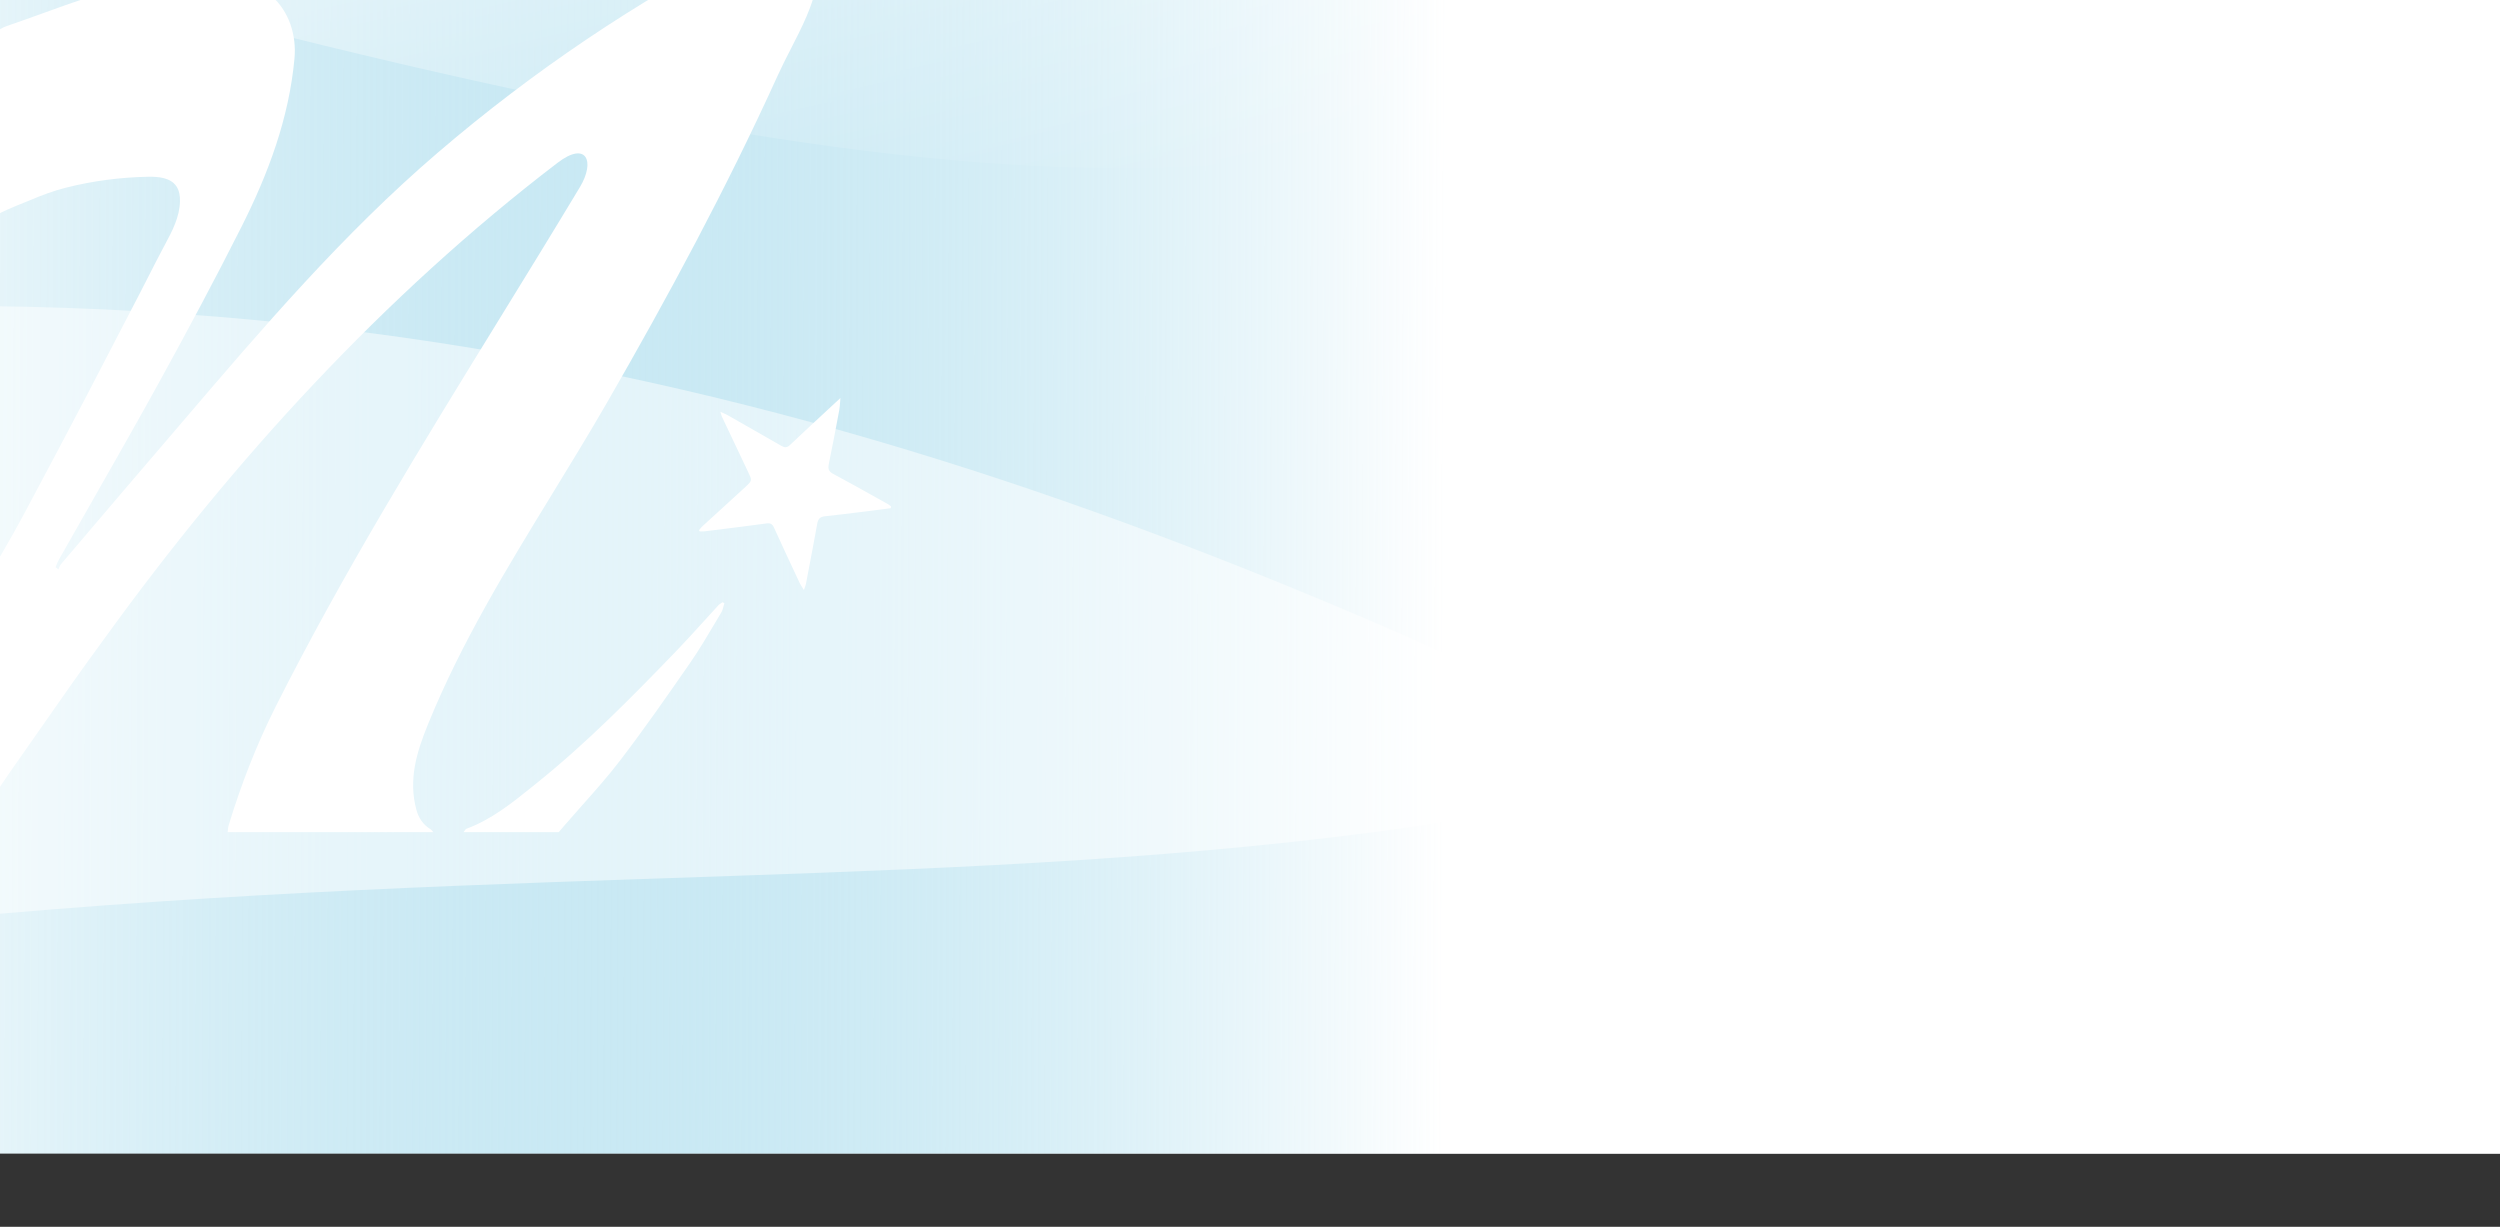 <svg width="1400" height="687" viewBox="0 0 1400 687" fill="none" xmlns="http://www.w3.org/2000/svg">
<rect x="0" y="0" width="1400" height="687" fill="#333333" stroke="none"/>
<rect width="1400" height="646" fill="white"/>
<rect width="1400" height="646" fill="url(#paint0_linear_2383_14080)"/>
<g clip-path="url(#clip0_2383_14080)">
<path fill-rule="evenodd" clip-rule="evenodd" d="M-2.846 19.504C-2.458 18.729 -1.967 18.039 -1.324 17.452C0.575 15.684 3.108 14.805 5.565 13.963C11.819 11.826 18.134 9.543 24.503 7.241C56.716 -4.405 90.322 -16.554 124.533 -12.883C134.437 -11.71 144.492 -8.769 152.033 -2.235C161.994 6.398 166.095 19.883 164.914 32.733C161.814 66.388 150.19 97.318 135.212 127.057C120.422 156.418 104.877 185.42 89.019 214.223C76.609 236.76 63.865 259.119 51.122 281.476C45.05 292.129 38.978 302.783 32.942 313.455C32.433 314.362 32.046 315.338 31.659 316.312C31.485 316.749 31.312 317.185 31.128 317.616C31.316 317.764 31.504 317.913 31.693 318.063L31.696 318.065C32.037 318.335 32.379 318.606 32.725 318.873C32.857 318.581 32.972 318.271 33.086 317.962C33.331 317.302 33.576 316.64 34 316.131C45.785 302.221 57.616 288.34 69.448 274.477C74.593 268.449 79.749 262.428 84.906 256.407L84.908 256.406C89.279 251.302 93.65 246.198 98.016 241.088C99.216 239.683 100.415 238.278 101.614 236.874C146.995 183.729 191.959 131.071 245.212 85.441C298.417 39.844 356.932 0.441 419.247 -31.587C440.925 -42.726 462.812 -37.26 457.851 -10.433C455.366 2.989 449.056 15.303 442.81 27.492C440.291 32.409 437.782 37.305 435.539 42.246C406.98 105.148 374.188 166.035 339.695 225.845C329.944 242.753 319.731 259.45 309.51 276.158C283.864 318.085 258.175 360.081 239.646 405.661C233.229 421.452 228.655 436.573 233.154 453.386C234.382 457.991 236.877 461.839 241.101 464.373C241.519 464.622 241.843 465.038 242.165 465.452C242.309 465.637 242.452 465.821 242.604 465.99H127.491C127.547 465.588 127.584 465.18 127.622 464.771L127.622 464.771C127.699 463.931 127.776 463.091 128.011 462.303C135.023 439.192 143.764 416.743 154.632 395.193C192.196 320.752 235.499 250.39 278.95 179.787L278.95 179.787L278.953 179.783C294.299 154.847 309.664 129.88 324.802 104.694C333.335 90.5 328.572 78.68 312.242 91.162C214.868 165.581 130.657 257.749 58.977 356.896C46.208 374.207 33.895 391.861 21.584 409.513L21.582 409.515C16.537 416.749 11.492 423.983 6.415 431.192C4.261 434.251 2.183 437.357 0.105 440.464L0.104 440.465C-0.907 441.978 -1.919 443.49 -2.94 444.998V316.207C-2.533 315.578 -2.116 314.954 -1.698 314.331C-0.816 313.015 0.067 311.698 0.849 310.325C1.534 309.128 2.221 307.931 2.908 306.734L2.914 306.722L2.915 306.722C6.271 300.873 9.627 295.024 12.794 289.077C24.626 266.903 36.448 244.719 48.081 222.441C57.966 203.51 67.804 184.55 77.613 165.581C79.358 162.208 81.084 158.823 82.809 155.437C85.608 149.948 88.406 144.459 91.287 139.019C91.639 138.356 91.994 137.693 92.349 137.029C96.447 129.367 100.584 121.632 100.775 112.703C100.842 109.753 100.407 106.661 98.725 104.231C95.417 99.465 88.689 98.869 82.896 98.983C67.331 99.285 51.719 101.318 36.637 105.176C29.842 106.916 23.274 109.365 16.839 112.126C16.489 112.276 15.757 112.567 14.771 112.959L14.77 112.959C9.515 115.047 -2.931 119.992 -2.931 121.592V66.416V38.823C-2.931 37.248 -3.161 35.326 -3.408 33.265C-3.972 28.558 -4.622 23.132 -2.808 19.495L-2.846 19.504ZM259.585 466C259.762 465.792 259.927 465.55 260.092 465.308C260.446 464.79 260.799 464.27 261.276 464.09C275.284 458.894 286.715 449.693 298.107 440.523C298.843 439.931 299.579 439.339 300.315 438.748C328.382 416.223 353.595 390.626 378.534 364.773C383.785 359.329 388.871 353.72 393.956 348.11C396.741 345.038 399.527 341.965 402.339 338.92C402.769 338.458 403.32 338.105 403.873 337.751C404.134 337.584 404.396 337.416 404.645 337.237C404.756 337.3 404.867 337.364 404.978 337.427C405.198 337.553 405.421 337.679 405.647 337.804C405.468 338.357 405.319 338.928 405.17 339.499C404.847 340.733 404.525 341.967 403.898 343.015C402.556 345.245 401.228 347.486 399.901 349.727L399.9 349.727C395.637 356.922 391.372 364.119 386.624 370.976C373.819 389.453 360.966 407.93 347.32 425.783C340.633 434.524 333.307 442.769 325.981 451.013L325.981 451.014C322.695 454.712 319.409 458.409 316.182 462.151C315.224 463.266 314.274 464.381 313.319 465.502L312.903 465.99H259.594L259.585 466ZM498.804 284.577C498.806 284.577 498.808 284.576 498.81 284.576L498.801 284.595C498.802 284.589 498.803 284.583 498.804 284.577ZM495.101 285.068C496.336 284.904 497.57 284.739 498.804 284.577C498.86 284.262 498.925 283.956 498.98 283.649C498.815 283.519 498.654 283.381 498.492 283.243C498.117 282.923 497.74 282.602 497.317 282.363C495.277 281.226 493.239 280.086 491.2 278.946C483.018 274.37 474.835 269.793 466.566 265.38C464.052 264.038 463.58 262.562 464.109 259.962C466.169 249.872 468.097 239.764 469.987 229.646C470.245 228.254 470.344 226.838 470.451 225.304C470.505 224.534 470.56 223.735 470.639 222.894C469.816 223.654 469.084 224.328 468.406 224.953C467.464 225.82 466.626 226.592 465.791 227.367C463.681 229.331 461.566 231.291 459.452 233.252C453.738 238.551 448.023 243.85 442.374 249.22C440.748 250.761 439.425 250.752 437.62 249.712C427.641 243.953 417.624 238.26 407.597 232.568C406.815 232.119 405.986 231.749 404.983 231.3C404.506 231.087 403.989 230.857 403.42 230.592C403.56 231.067 403.665 231.454 403.754 231.782C403.916 232.38 404.024 232.778 404.195 233.145C404.648 234.106 405.101 235.067 405.554 236.029C410.014 245.497 414.473 254.963 418.994 264.397L419.035 264.483C421.15 268.901 421.268 269.146 417.718 272.435C412.742 277.048 407.721 281.613 402.7 286.179C399.683 288.922 396.666 291.666 393.658 294.42C393.094 294.932 392.598 295.522 392.1 296.113C391.881 296.373 391.662 296.634 391.437 296.888C391.579 297.115 391.73 297.351 391.872 297.588C392.13 297.588 392.389 297.596 392.648 297.605C393.196 297.624 393.743 297.642 394.282 297.578C396.321 297.324 398.36 297.071 400.4 296.818C409.977 295.631 419.555 294.444 429.115 293.134C431.383 292.822 432.489 293.351 433.443 295.469C437.872 305.245 442.427 314.97 446.982 324.692L447.751 326.334C448.113 327.107 448.574 327.833 449.153 328.744C449.466 329.236 449.814 329.782 450.198 330.419C450.412 329.772 450.598 329.248 450.758 328.8C451.038 328.017 451.234 327.467 451.342 326.901C451.705 324.994 452.069 323.086 452.432 321.179C454.209 311.864 455.985 302.551 457.664 293.219C458.118 290.704 459.167 289.408 461.813 289.124C468.509 288.411 475.193 287.583 481.875 286.755C483.34 286.574 484.805 286.392 486.27 286.212C489.217 285.853 492.16 285.46 495.101 285.068Z" fill="white"/>
<path d="M1004.54 -31.759C1007.02 -26.469 1005.68 -20.577 1001.37 -17.643C774.532 136.476 545.558 126.282 17.424 -16.928C13.013 -18.124 9.205 -21.659 7.724 -26.046L-73.646 -267.048C-76.498 -275.496 -70.013 -283.014 -61.447 -281.41C305.196 -212.774 495.587 -254.348 783.45 -470.784C789.368 -475.234 798.755 -472.331 802.264 -464.818L1004.54 -31.759Z" fill="url(#paint1_linear_2383_14080)"/>
<path d="M1767.15 568.156C1771.92 574.11 1770.48 582.472 1764.3 585.605C1262.08 840.26 805.971 77.99 -214.321 180.976C-219.616 181.51 -223.668 185.594 -223.965 190.897L-242.623 523.708C-243.07 531.685 -235.239 538.618 -227.347 537.503C503.193 434.236 820.514 587.936 1476.14 221.321C1481.2 218.492 1488.2 220.009 1492.2 225.004L1767.15 568.156Z" fill="white" fill-opacity="0.5"/>
</g>
<defs>
<linearGradient id="paint0_linear_2383_14080" x1="-37" y1="275.806" x2="809.005" y2="278.662" gradientUnits="userSpaceOnUse">
<stop stop-color="#3CAFD6" stop-opacity="0.1"/>
<stop offset="1" stop-color="white"/>
</linearGradient>
<linearGradient id="paint1_linear_2383_14080" x1="559.863" y1="128.501" x2="441.928" y2="-401.047" gradientUnits="userSpaceOnUse">
<stop stop-color="white" stop-opacity="0"/>
<stop offset="1" stop-color="white"/>
</linearGradient>
<clipPath id="clip0_2383_14080">
<rect width="1400" height="687" fill="white"/>
</clipPath>
</defs>
</svg>
